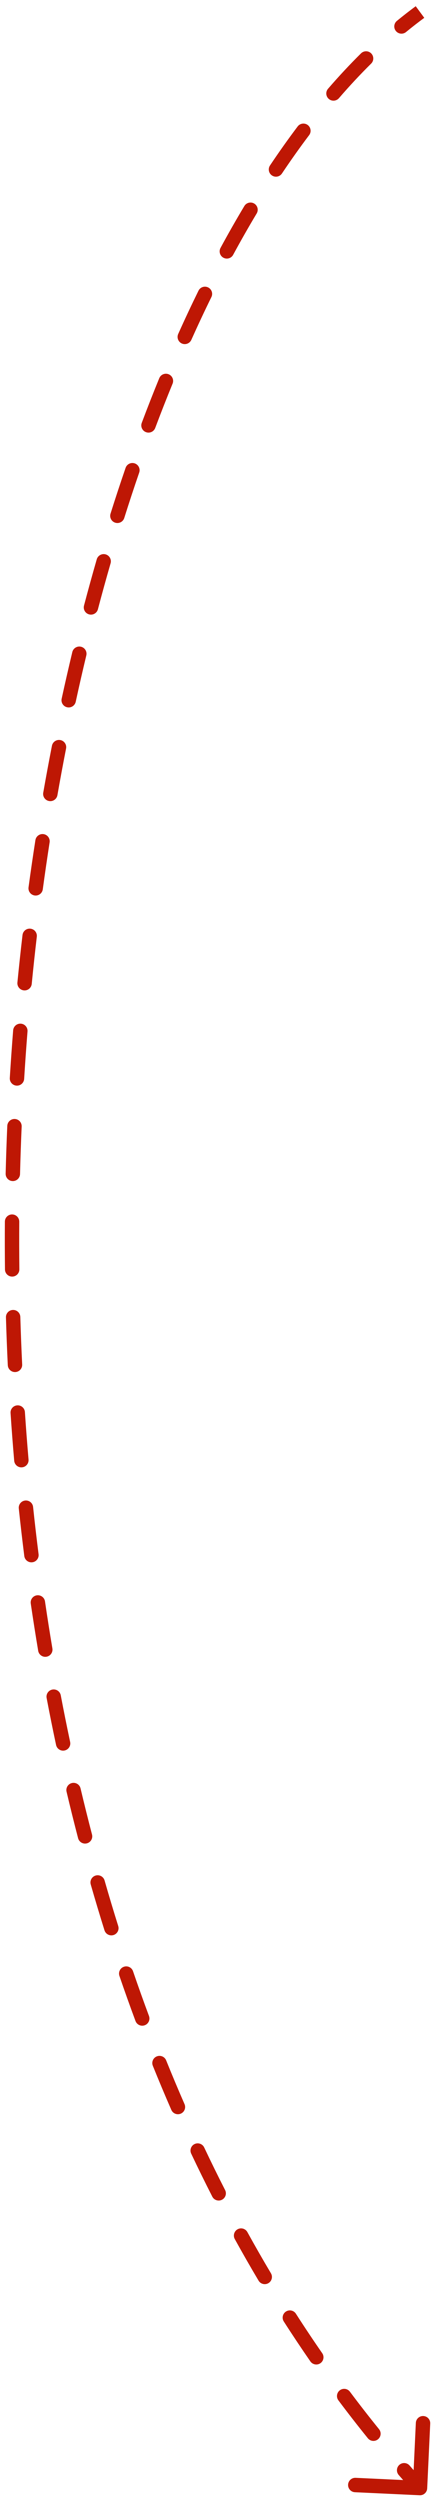 <svg width="36" height="208" viewBox="0 0 36 208" fill="none" xmlns="http://www.w3.org/2000/svg">
<path d="M35.599 207.028C35.584 207.359 35.303 207.615 34.972 207.599L29.578 207.347C29.247 207.331 28.991 207.05 29.007 206.719C29.022 206.388 29.303 206.133 29.634 206.148L34.429 206.373L34.653 201.578C34.669 201.247 34.95 200.991 35.281 201.007C35.612 201.022 35.867 201.303 35.852 201.634L35.599 207.028ZM33.836 2.666C33.58 2.876 33.202 2.838 32.992 2.582C32.782 2.326 32.819 1.948 33.075 1.738L33.836 2.666ZM30.085 4.439C30.321 4.206 30.701 4.208 30.934 4.443C31.167 4.679 31.165 5.059 30.929 5.292L30.085 4.439ZM28.244 8.169C28.027 8.419 27.648 8.447 27.397 8.23C27.147 8.013 27.119 7.635 27.336 7.384L28.244 8.169ZM24.805 10.52C25.005 10.255 25.381 10.203 25.646 10.402C25.91 10.602 25.963 10.978 25.763 11.243L24.805 10.52ZM23.496 14.434C23.312 14.71 22.939 14.784 22.664 14.599C22.389 14.415 22.315 14.042 22.499 13.767L23.496 14.434ZM20.362 17.142C20.532 16.858 20.901 16.765 21.185 16.936C21.469 17.106 21.561 17.475 21.391 17.759L20.362 17.142ZM19.43 21.2C19.273 21.491 18.909 21.599 18.617 21.442C18.326 21.284 18.218 20.92 18.375 20.628L19.43 21.2ZM16.54 24.186C16.686 23.888 17.046 23.766 17.343 23.912C17.641 24.058 17.763 24.418 17.617 24.715L16.54 24.186ZM15.945 28.276C15.809 28.578 15.454 28.713 15.152 28.578C14.85 28.442 14.714 28.087 14.85 27.785L15.945 28.276ZM13.271 31.465C13.397 31.159 13.748 31.012 14.054 31.138C14.361 31.264 14.508 31.614 14.382 31.921L13.271 31.465ZM12.936 35.603C12.82 35.914 12.474 36.071 12.164 35.954C11.853 35.838 11.696 35.492 11.813 35.181L12.936 35.603ZM10.466 38.925C10.574 38.612 10.915 38.445 11.229 38.553C11.542 38.661 11.709 39.003 11.601 39.316L10.466 38.925ZM10.355 43.096C10.255 43.412 9.918 43.587 9.602 43.487C9.286 43.388 9.11 43.051 9.21 42.735L10.355 43.096ZM8.063 46.533C8.155 46.215 8.488 46.032 8.806 46.123C9.124 46.215 9.308 46.548 9.216 46.867L8.063 46.533ZM8.16 50.689C8.076 51.01 7.748 51.201 7.427 51.116C7.107 51.032 6.915 50.704 7 50.383L8.16 50.689ZM6.026 54.25C6.104 53.927 6.428 53.729 6.75 53.806C7.072 53.884 7.271 54.208 7.193 54.53L6.026 54.25ZM6.311 58.386C6.24 58.709 5.921 58.915 5.597 58.844C5.273 58.774 5.068 58.454 5.138 58.13L6.311 58.386ZM4.328 62.045C4.392 61.72 4.707 61.508 5.033 61.572C5.358 61.636 5.57 61.951 5.506 62.276L4.328 62.045ZM4.785 66.158C4.727 66.485 4.416 66.703 4.09 66.645C3.764 66.588 3.545 66.277 3.603 65.951L4.785 66.158ZM2.95 69.899C3 69.572 3.307 69.347 3.635 69.398C3.962 69.449 4.186 69.756 4.135 70.083L2.95 69.899ZM3.566 73.988C3.522 74.317 3.219 74.546 2.891 74.502C2.562 74.457 2.333 74.155 2.377 73.826L3.566 73.988ZM1.876 77.79C1.914 77.461 2.212 77.225 2.541 77.264C2.871 77.302 3.106 77.6 3.068 77.93L1.876 77.79ZM2.645 81.86C2.612 82.189 2.319 82.431 1.989 82.398C1.659 82.366 1.418 82.072 1.45 81.742L2.645 81.86ZM1.096 85.717C1.123 85.387 1.412 85.141 1.742 85.167C2.073 85.193 2.319 85.483 2.293 85.813L1.096 85.717ZM2.014 89.76C1.993 90.091 1.708 90.343 1.378 90.322C1.047 90.302 0.795 90.017 0.816 89.686L2.014 89.76ZM0.607 93.669C0.621 93.338 0.901 93.081 1.232 93.096C1.563 93.11 1.82 93.39 1.806 93.721L0.607 93.669ZM1.67 97.678C1.661 98.01 1.386 98.271 1.055 98.263C0.723 98.255 0.462 97.979 0.47 97.648L1.67 97.678ZM0.406 101.634C0.408 101.302 0.678 101.036 1.01 101.038C1.341 101.04 1.608 101.311 1.605 101.642L0.406 101.634ZM1.613 105.603C1.617 105.935 1.352 106.206 1.02 106.21C0.689 106.214 0.417 105.948 0.414 105.617L1.613 105.603ZM0.495 109.601C0.485 109.27 0.745 108.993 1.077 108.984C1.408 108.974 1.684 109.234 1.694 109.566L0.495 109.601ZM1.848 113.524C1.864 113.855 1.609 114.136 1.278 114.152C0.947 114.168 0.665 113.913 0.649 113.582L1.848 113.524ZM0.879 117.56C0.856 117.23 1.106 116.944 1.437 116.922C1.768 116.899 2.054 117.149 2.076 117.48L0.879 117.56ZM2.379 121.43C2.407 121.76 2.163 122.051 1.833 122.079C1.503 122.108 1.212 121.863 1.183 121.533L2.379 121.43ZM1.565 125.5C1.53 125.171 1.769 124.875 2.098 124.84C2.428 124.805 2.723 125.044 2.758 125.374L1.565 125.5ZM3.215 129.308C3.256 129.637 3.023 129.937 2.694 129.978C2.366 130.02 2.065 129.787 2.024 129.458L3.215 129.308ZM2.563 133.408C2.515 133.08 2.741 132.775 3.069 132.727C3.397 132.679 3.702 132.906 3.75 133.233L2.563 133.408ZM4.366 137.145C4.421 137.472 4.2 137.781 3.873 137.836C3.547 137.891 3.237 137.671 3.182 137.344L4.366 137.145ZM3.885 141.269C3.823 140.943 4.037 140.629 4.362 140.567C4.688 140.505 5.002 140.719 5.064 141.044L3.885 141.269ZM5.845 144.925C5.914 145.249 5.708 145.568 5.383 145.637C5.059 145.706 4.741 145.499 4.672 145.175L5.845 144.925ZM5.546 149.066C5.469 148.744 5.669 148.421 5.991 148.344C6.314 148.268 6.637 148.468 6.713 148.79L5.546 149.066ZM7.669 152.63C7.752 152.951 7.56 153.279 7.24 153.362C6.919 153.446 6.591 153.254 6.507 152.933L7.669 152.63ZM7.561 156.781C7.47 156.463 7.654 156.13 7.973 156.039C8.291 155.948 8.624 156.132 8.715 156.45L7.561 156.781ZM9.852 160.238C9.952 160.555 9.776 160.891 9.46 160.991C9.143 161.09 8.807 160.914 8.707 160.598L9.852 160.238ZM9.951 164.391C9.844 164.077 10.011 163.736 10.325 163.629C10.638 163.521 10.979 163.689 11.086 164.002L9.951 164.391ZM12.416 167.725C12.531 168.035 12.373 168.381 12.062 168.496C11.752 168.612 11.406 168.454 11.291 168.143L12.416 167.725ZM12.735 171.867C12.611 171.559 12.759 171.21 13.066 171.086C13.374 170.962 13.723 171.11 13.847 171.418L12.735 171.867ZM15.378 175.059C15.51 175.363 15.372 175.717 15.068 175.849C14.765 175.982 14.411 175.844 14.278 175.54L15.378 175.059ZM15.932 179.177C15.791 178.878 15.919 178.52 16.218 178.378C16.518 178.237 16.875 178.365 17.017 178.664L15.932 179.177ZM18.759 182.207C18.909 182.502 18.792 182.864 18.497 183.014C18.202 183.165 17.841 183.048 17.69 182.753L18.759 182.207ZM19.564 186.284C19.404 185.994 19.51 185.629 19.8 185.469C20.09 185.309 20.455 185.415 20.615 185.705L19.564 186.284ZM22.578 189.13C22.747 189.415 22.654 189.783 22.369 189.952C22.085 190.122 21.716 190.028 21.547 189.744L22.578 189.13ZM23.649 193.143C23.47 192.865 23.551 192.493 23.83 192.314C24.109 192.135 24.48 192.216 24.659 192.495L23.649 193.143ZM26.851 195.779C27.04 196.051 26.972 196.425 26.7 196.614C26.427 196.803 26.053 196.735 25.864 196.463L26.851 195.779ZM28.201 199.705C28.002 199.44 28.056 199.063 28.321 198.865C28.587 198.666 28.963 198.72 29.161 198.986L28.201 199.705ZM31.586 202.101C31.795 202.359 31.755 202.737 31.497 202.945C31.239 203.154 30.862 203.114 30.653 202.856L31.586 202.101ZM33.226 205.914C33.008 205.664 33.033 205.285 33.282 205.067C33.532 204.849 33.911 204.874 34.129 205.123L33.226 205.914ZM35.356 1.483C34.846 1.859 34.339 2.253 33.836 2.666L33.075 1.738C33.593 1.313 34.117 0.905 34.644 0.517L35.356 1.483ZM30.929 5.292C30.019 6.191 29.123 7.151 28.244 8.169L27.336 7.384C28.235 6.344 29.152 5.361 30.085 4.439L30.929 5.292ZM25.763 11.243C24.994 12.262 24.238 13.327 23.496 14.434L22.499 13.767C23.253 12.641 24.022 11.558 24.805 10.52L25.763 11.243ZM21.391 17.759C20.724 18.871 20.07 20.018 19.43 21.2L18.375 20.628C19.023 19.432 19.685 18.269 20.362 17.142L21.391 17.759ZM17.617 24.715C17.047 25.874 16.49 27.062 15.945 28.276L14.85 27.785C15.4 26.558 15.964 25.358 16.54 24.186L17.617 24.715ZM14.382 31.921C13.888 33.126 13.406 34.354 12.936 35.603L11.813 35.181C12.286 33.921 12.773 32.682 13.271 31.465L14.382 31.921ZM11.601 39.316C11.173 40.557 10.758 41.818 10.355 43.096L9.21 42.735C9.616 41.447 10.035 40.177 10.466 38.925L11.601 39.316ZM9.216 46.867C8.852 48.126 8.5 49.4 8.16 50.689L7 50.383C7.342 49.085 7.697 47.802 8.063 46.533L9.216 46.867ZM7.193 54.53C6.887 55.803 6.593 57.088 6.311 58.386L5.138 58.13C5.423 56.825 5.719 55.531 6.026 54.25L7.193 54.53ZM5.506 62.276C5.254 63.56 5.014 64.855 4.785 66.158L3.603 65.951C3.833 64.639 4.075 63.337 4.328 62.045L5.506 62.276ZM4.135 70.083C3.934 71.377 3.744 72.679 3.566 73.988L2.377 73.826C2.556 72.509 2.747 71.2 2.95 69.899L4.135 70.083ZM3.068 77.93C2.915 79.233 2.774 80.543 2.645 81.86L1.45 81.742C1.581 80.419 1.722 79.101 1.876 77.79L3.068 77.93ZM2.293 85.813C2.188 87.124 2.095 88.44 2.014 89.76L0.816 89.686C0.898 88.359 0.991 87.035 1.096 85.717L2.293 85.813ZM1.806 93.721C1.748 95.037 1.703 96.356 1.67 97.678L0.47 97.648C0.504 96.318 0.549 94.992 0.607 93.669L1.806 93.721ZM1.605 101.642C1.596 102.96 1.599 104.281 1.613 105.603L0.414 105.617C0.399 104.287 0.396 102.959 0.406 101.634L1.605 101.642ZM1.694 109.566C1.733 110.884 1.784 112.204 1.848 113.524L0.649 113.582C0.585 112.254 0.534 110.927 0.495 109.601L1.694 109.566ZM2.076 117.48C2.164 118.797 2.265 120.114 2.379 121.43L1.183 121.533C1.069 120.209 0.968 118.885 0.879 117.56L2.076 117.48ZM2.758 125.374C2.897 126.687 3.049 127.998 3.215 129.308L2.024 129.458C1.858 128.141 1.705 126.821 1.565 125.5L2.758 125.374ZM3.75 133.233C3.942 134.54 4.147 135.844 4.366 137.145L3.182 137.344C2.962 136.035 2.756 134.723 2.563 133.408L3.75 133.233ZM5.064 141.044C5.31 142.342 5.571 143.636 5.845 144.925L4.672 145.175C4.395 143.877 4.133 142.575 3.885 141.269L5.064 141.044ZM6.713 148.79C7.017 150.076 7.336 151.356 7.669 152.63L6.507 152.933C6.172 151.65 5.852 150.361 5.546 149.066L6.713 148.79ZM8.715 156.45C9.079 157.72 9.458 158.983 9.852 160.238L8.707 160.598C8.31 159.333 7.928 158.06 7.561 156.781L8.715 156.45ZM11.086 164.002C11.514 165.251 11.957 166.492 12.416 167.725L11.291 168.143C10.829 166.901 10.382 165.65 9.951 164.391L11.086 164.002ZM13.847 171.418C14.341 172.641 14.851 173.855 15.378 175.059L14.278 175.54C13.747 174.325 13.233 173.101 12.735 171.867L13.847 171.418ZM17.017 178.664C17.581 179.856 18.161 181.038 18.759 182.207L17.69 182.753C17.087 181.572 16.501 180.38 15.932 179.177L17.017 178.664ZM20.615 185.705C21.252 186.859 21.906 188.001 22.578 189.13L21.547 189.744C20.868 188.603 20.207 187.45 19.564 186.284L20.615 185.705ZM24.659 192.495C25.371 193.604 26.102 194.699 26.851 195.779L25.864 196.463C25.108 195.371 24.369 194.264 23.649 193.143L24.659 192.495ZM29.161 198.986C29.951 200.04 30.759 201.079 31.586 202.101L30.653 202.856C29.817 201.822 28.999 200.771 28.201 199.705L29.161 198.986ZM34.129 205.123C34.562 205.619 35.001 206.109 35.444 206.596L34.556 207.404C34.108 206.912 33.664 206.415 33.226 205.914L34.129 205.123Z" fill="#BE1704"/>
</svg>

